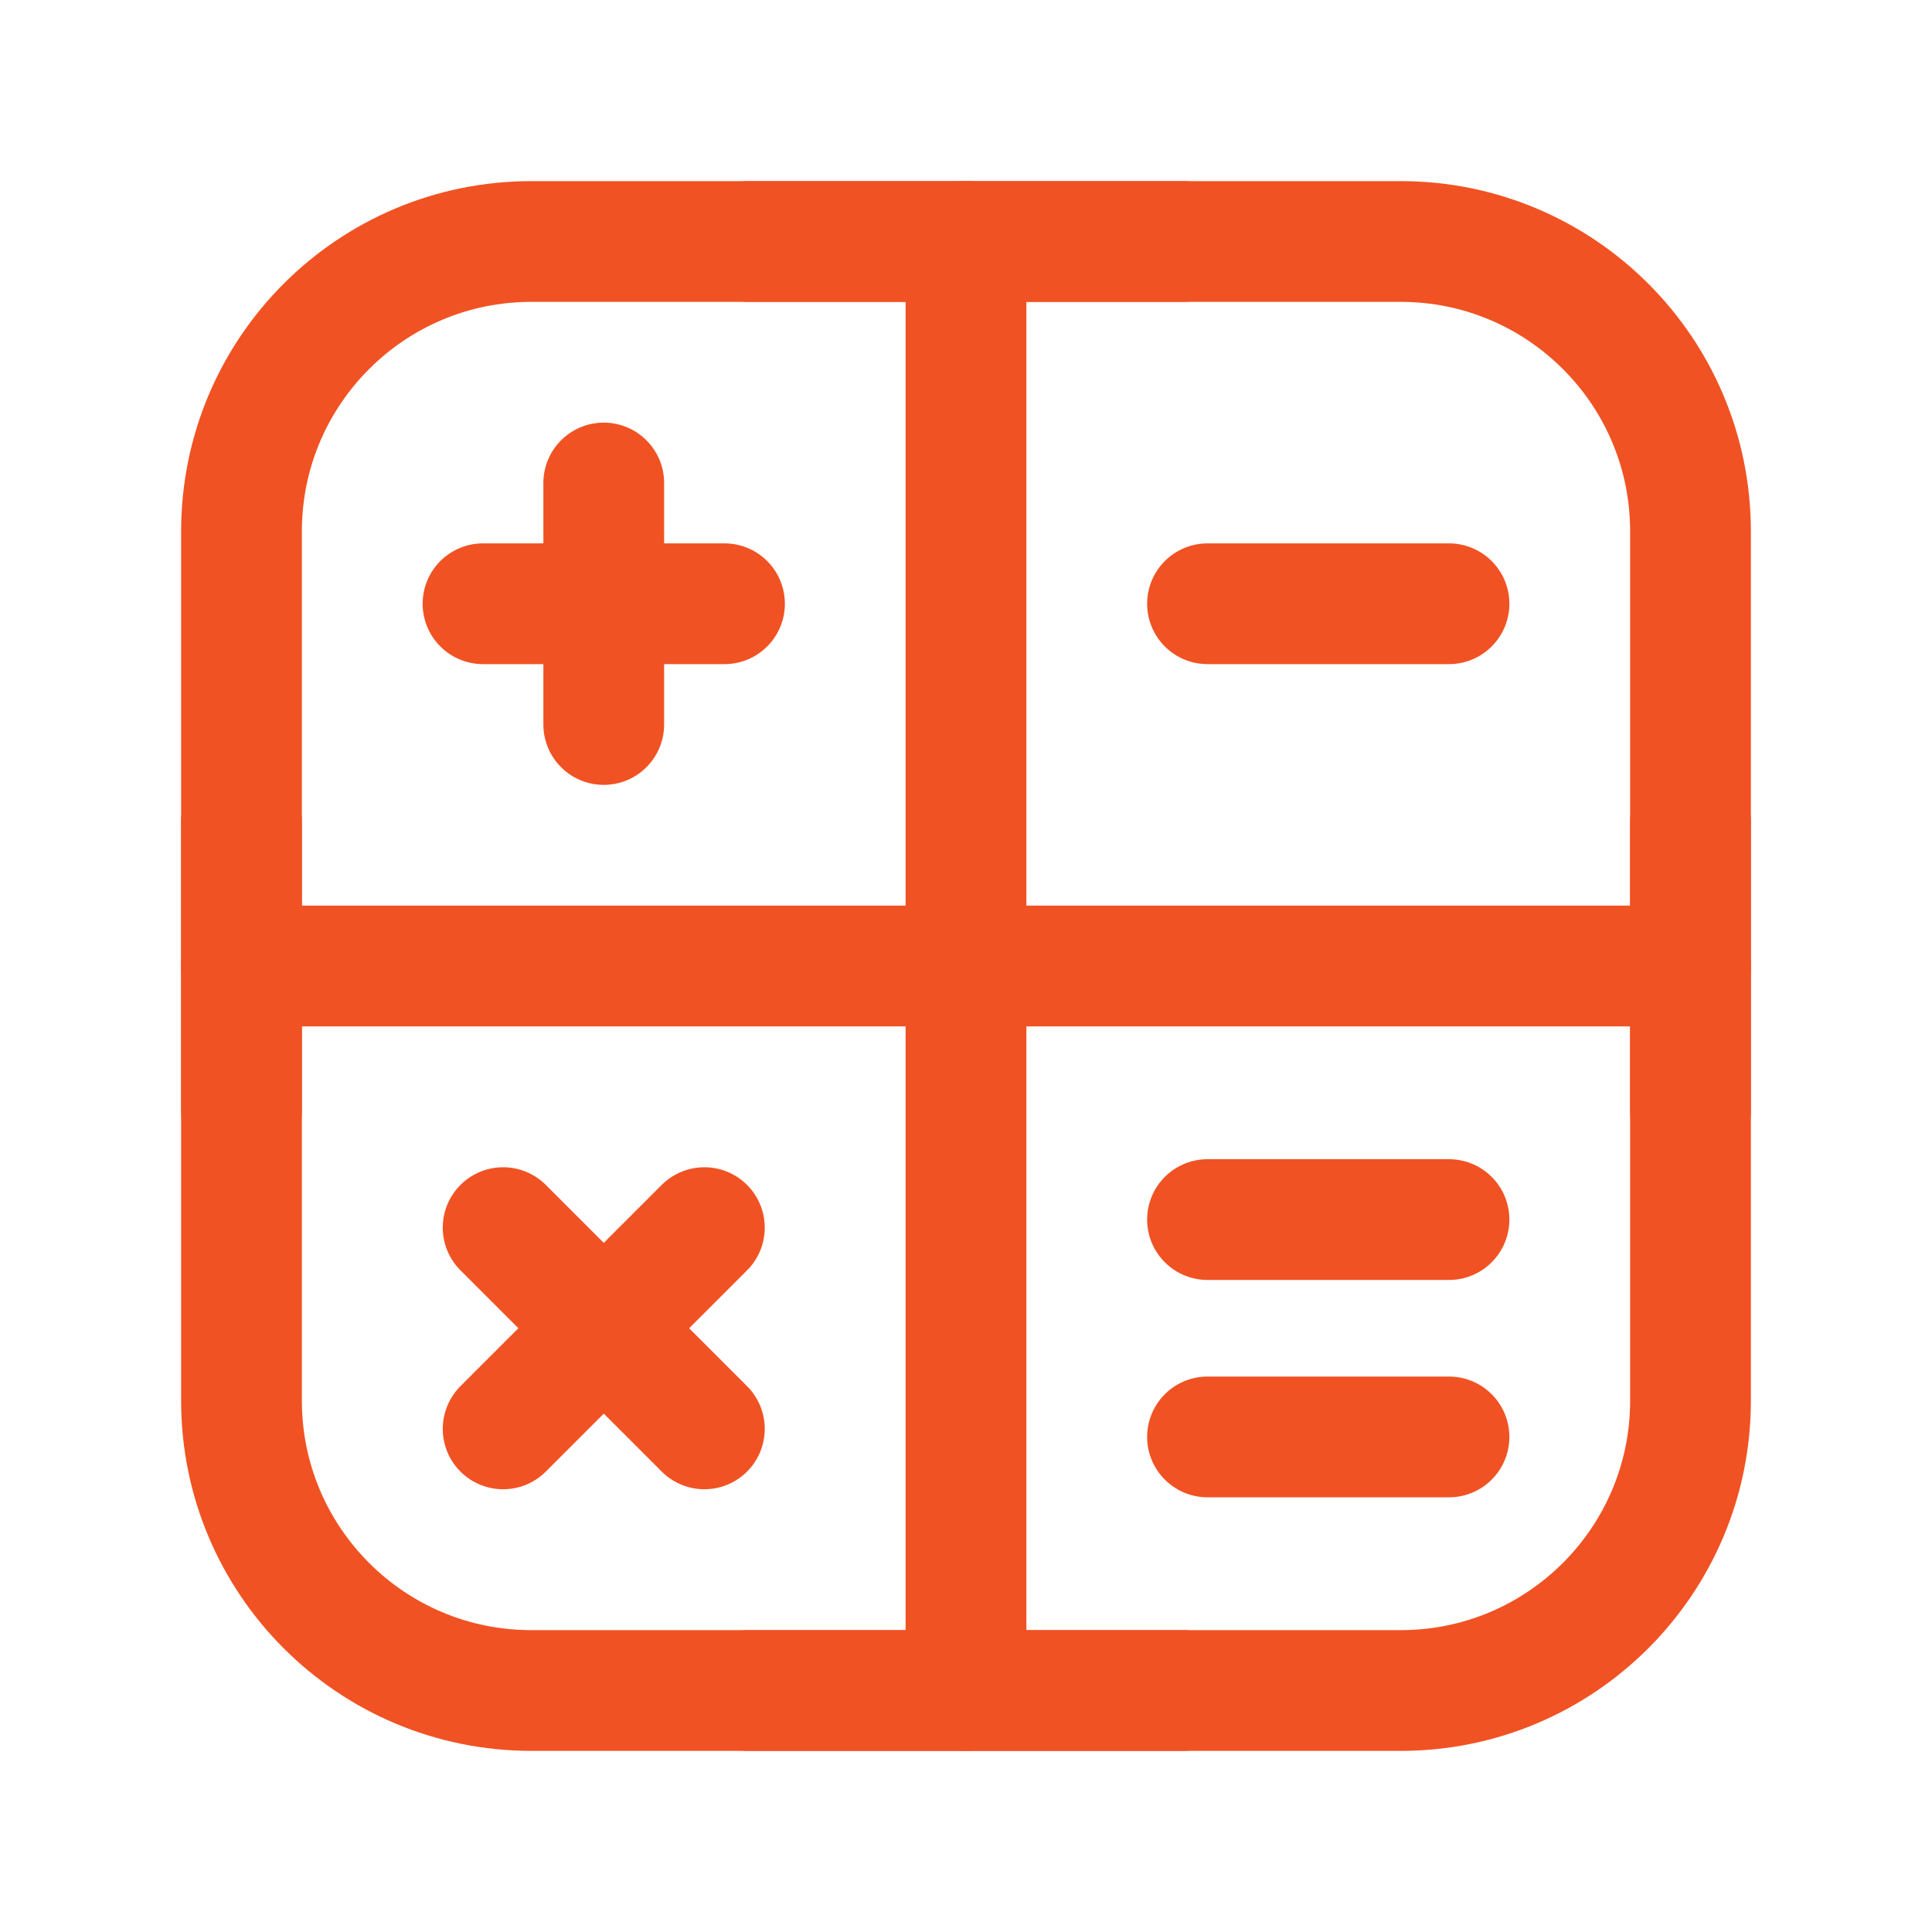 <svg width="24" height="24" viewBox="0 0 24 24" fill="none" xmlns="http://www.w3.org/2000/svg">
<g clip-path="url(#clip0_6963_14085)">
<path d="M17.4 3H6.6C4.612 3 3 4.612 3 6.6V17.4C3 19.388 4.612 21 6.6 21H17.4C19.388 21 21 19.388 21 17.4V6.6C21 4.612 19.388 3 17.4 3Z" stroke="#F15223" stroke-width="1.5" stroke-linecap="round" stroke-linejoin="round"/>
<path d="M6.25 17.75L8.75 15.25" stroke="#F15223" stroke-width="1.5" stroke-linecap="round" stroke-linejoin="round"/>
<path d="M8.75 17.75L6.25 15.25" stroke="#F15223" stroke-width="1.5" stroke-linecap="round" stroke-linejoin="round"/>
<path d="M15 7.5H18" stroke="#F15223" stroke-width="1.5" stroke-linecap="round" stroke-linejoin="round"/>
<path d="M15 15.15H18" stroke="#F15223" stroke-width="1.5" stroke-linecap="round" stroke-linejoin="round"/>
<path d="M15 17.85H18" stroke="#F15223" stroke-width="1.5" stroke-linecap="round" stroke-linejoin="round"/>
<path d="M12 3V21" stroke="#F15223" stroke-width="1.5" stroke-linecap="round" stroke-linejoin="round"/>
<path d="M3 12H21" stroke="#F15223" stroke-width="1.5" stroke-linecap="round" stroke-linejoin="round"/>
<path d="M14.7 3H9.3" stroke="#F15223" stroke-width="1.5" stroke-linecap="round" stroke-linejoin="round"/>
<path d="M14.7 21H9.3" stroke="#F15223" stroke-width="1.5" stroke-linecap="round" stroke-linejoin="round"/>
<path d="M3 13.799V10.199" stroke="#F15223" stroke-width="1.5" stroke-linecap="round" stroke-linejoin="round"/>
<path d="M21 13.799V10.199" stroke="#F15223" stroke-width="1.5" stroke-linecap="round" stroke-linejoin="round"/>
<path d="M6 7.5H9" stroke="#F15223" stroke-width="1.5" stroke-linecap="round" stroke-linejoin="round"/>
<path d="M7.5 9V6" stroke="#F15223" stroke-width="1.5" stroke-linecap="round" stroke-linejoin="round"/>
</g>
<defs>
<clipPath id="clip0_6963_14085">
<rect width="24" height="24" fill="white"/>
</clipPath>
</defs>
</svg>
